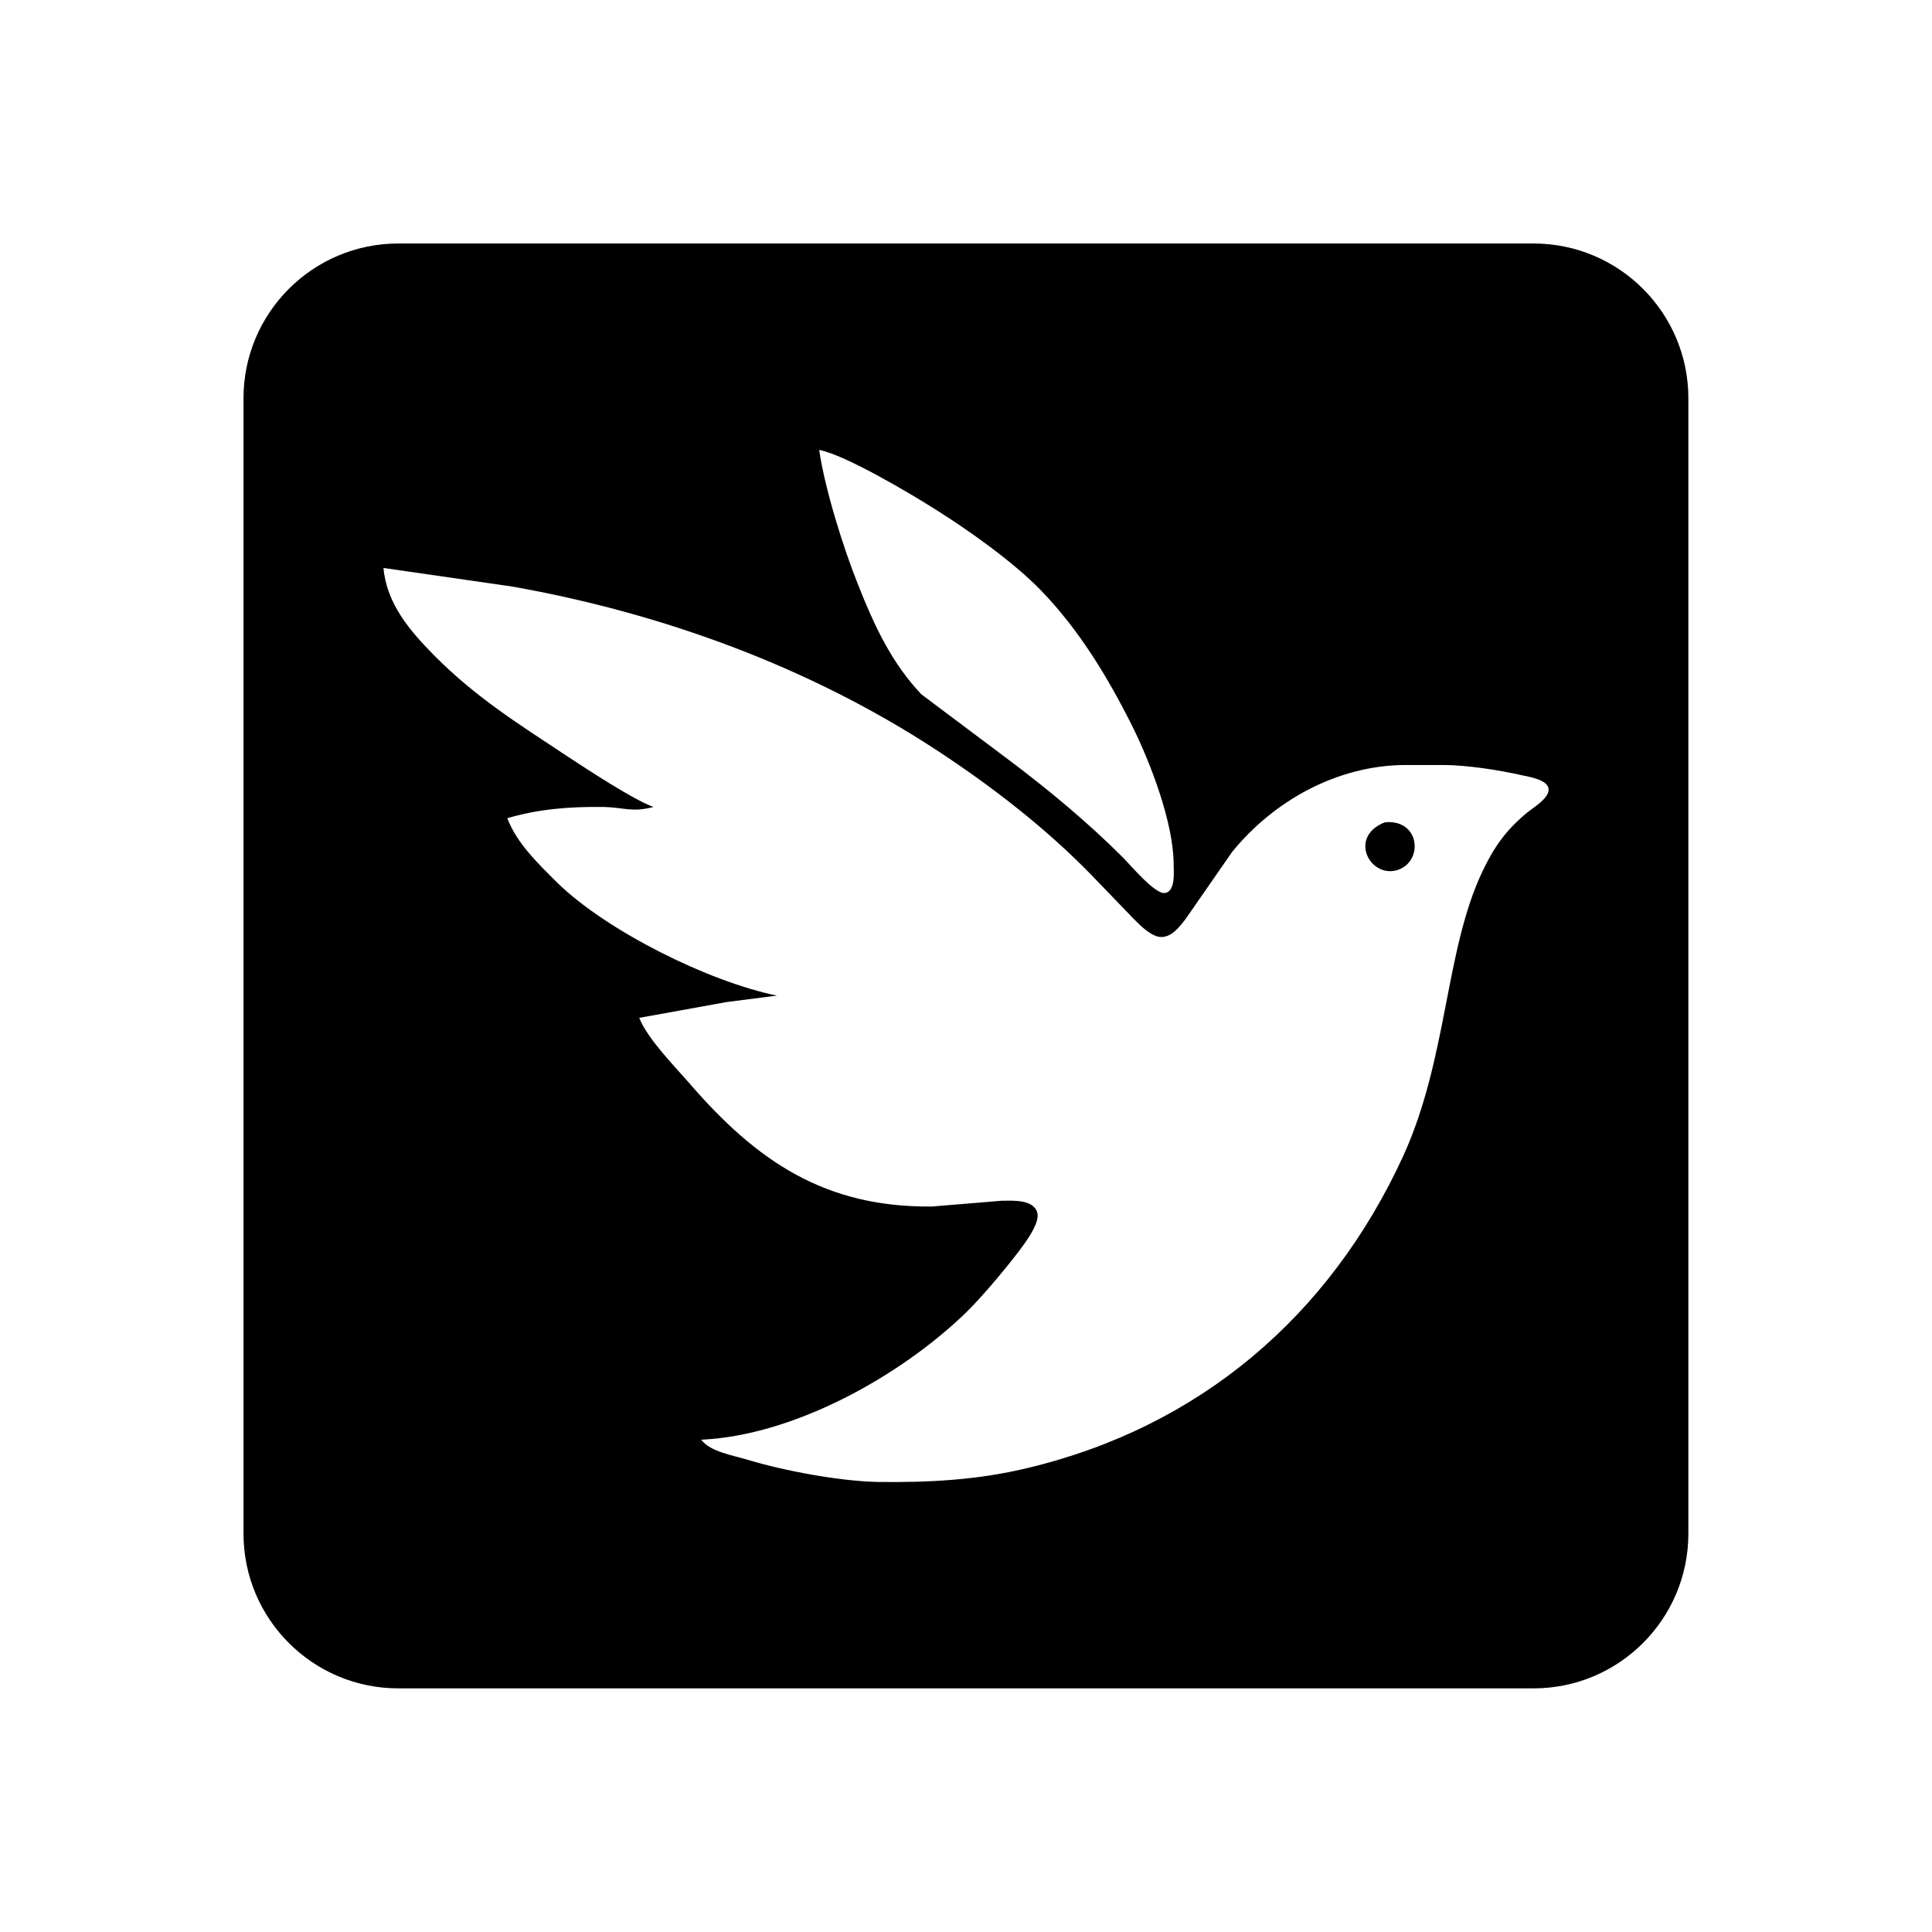 <svg xmlns="http://www.w3.org/2000/svg" width="100%" height="100%" viewBox="0 0 599.04 599.04"><path fill="currentColor" d="M123.5 75.5h352c26.5 0 48 21.5 48 48v352c0 26.5-21.5 48-48 48h-352c-26.5 0-48-21.5-48-48v-352c0-26.5 21.5-48 48-48zM254 139.5c1.7 11.9 7.5 30.5 12.1 41.9 4.9 12.4 10.3 24.1 19.6 33.9l27.6 20.7c12.2 9.2 24.1 19.1 34.9 29.9 2.3 2.3 9.8 11.3 12.9 11 3.5-0.4 2.8-6.7 2.8-9.2-0.1-12.7-7.2-31.3-12.9-42.7-7.5-15-16.4-29.7-28.2-41.9-8.5-8.8-22.6-18.8-33-25.3-7.6-4.8-27.6-16.7-35.8-18.3zM118.9 176.1c1 11.1 8.1 19.4 15.7 27.1 12.9 13 25.9 21.1 41 31.1 6.1 4 20.8 13.7 27 15.9-6.5 1.8-9.4 0.1-15.7 0-10.2-0.1-19.8 0.6-29.6 3.5 3 7.9 9.7 14.2 15.6 20.1 15.3 14.9 46.9 30.6 68 34.9l-15.6 2-27.1 4.9c2.6 6.5 10.6 14.6 15.4 20.1 21.1 24.5 42.3 38.7 75.3 38.4l21.8-1.8c3.3 0 9.6-0.5 10.9 3.6 0.8 2.8-2.3 7.3-3.8 9.5-4.1 5.8-13.4 16.9-18.4 21.7-20.3 19.6-53.2 38-82 39.3 2.8 3.7 9.6 4.8 14 6.1 11.4 3.5 29.1 6.8 40.9 7 15.7 0.2 30.9-0.6 46.2-4.3 53.4-12.7 93.8-47.1 116.6-96.8 13.8-30.3 12.9-63.6 24.5-88.1 3.7-7.8 7.4-13 14.1-18.5 2-1.6 7.1-4.6 6.4-7.5-0.7-2.6-5.8-3.4-8.1-3.9-7-1.6-17.3-3.2-24.4-3.2h-12.2c-20.8 0.2-40.4 11-53.4 27l-14.5 20.9c-1.9 2.4-4.4 5.8-8 5.4-2.8-0.4-5.9-3.5-7.8-5.4l-13.3-13.8c-14.4-14.8-31.3-27.8-48.6-39.1-39.3-25.6-84.7-42.1-130.8-50.3zM430.3 254.9c10.4-0.2 10.9 12.9 2.5 15-8.3 2-14.6-10.5-3.5-14.9 0.4 0 0.7-0.1 1-0.1z" /></svg>
